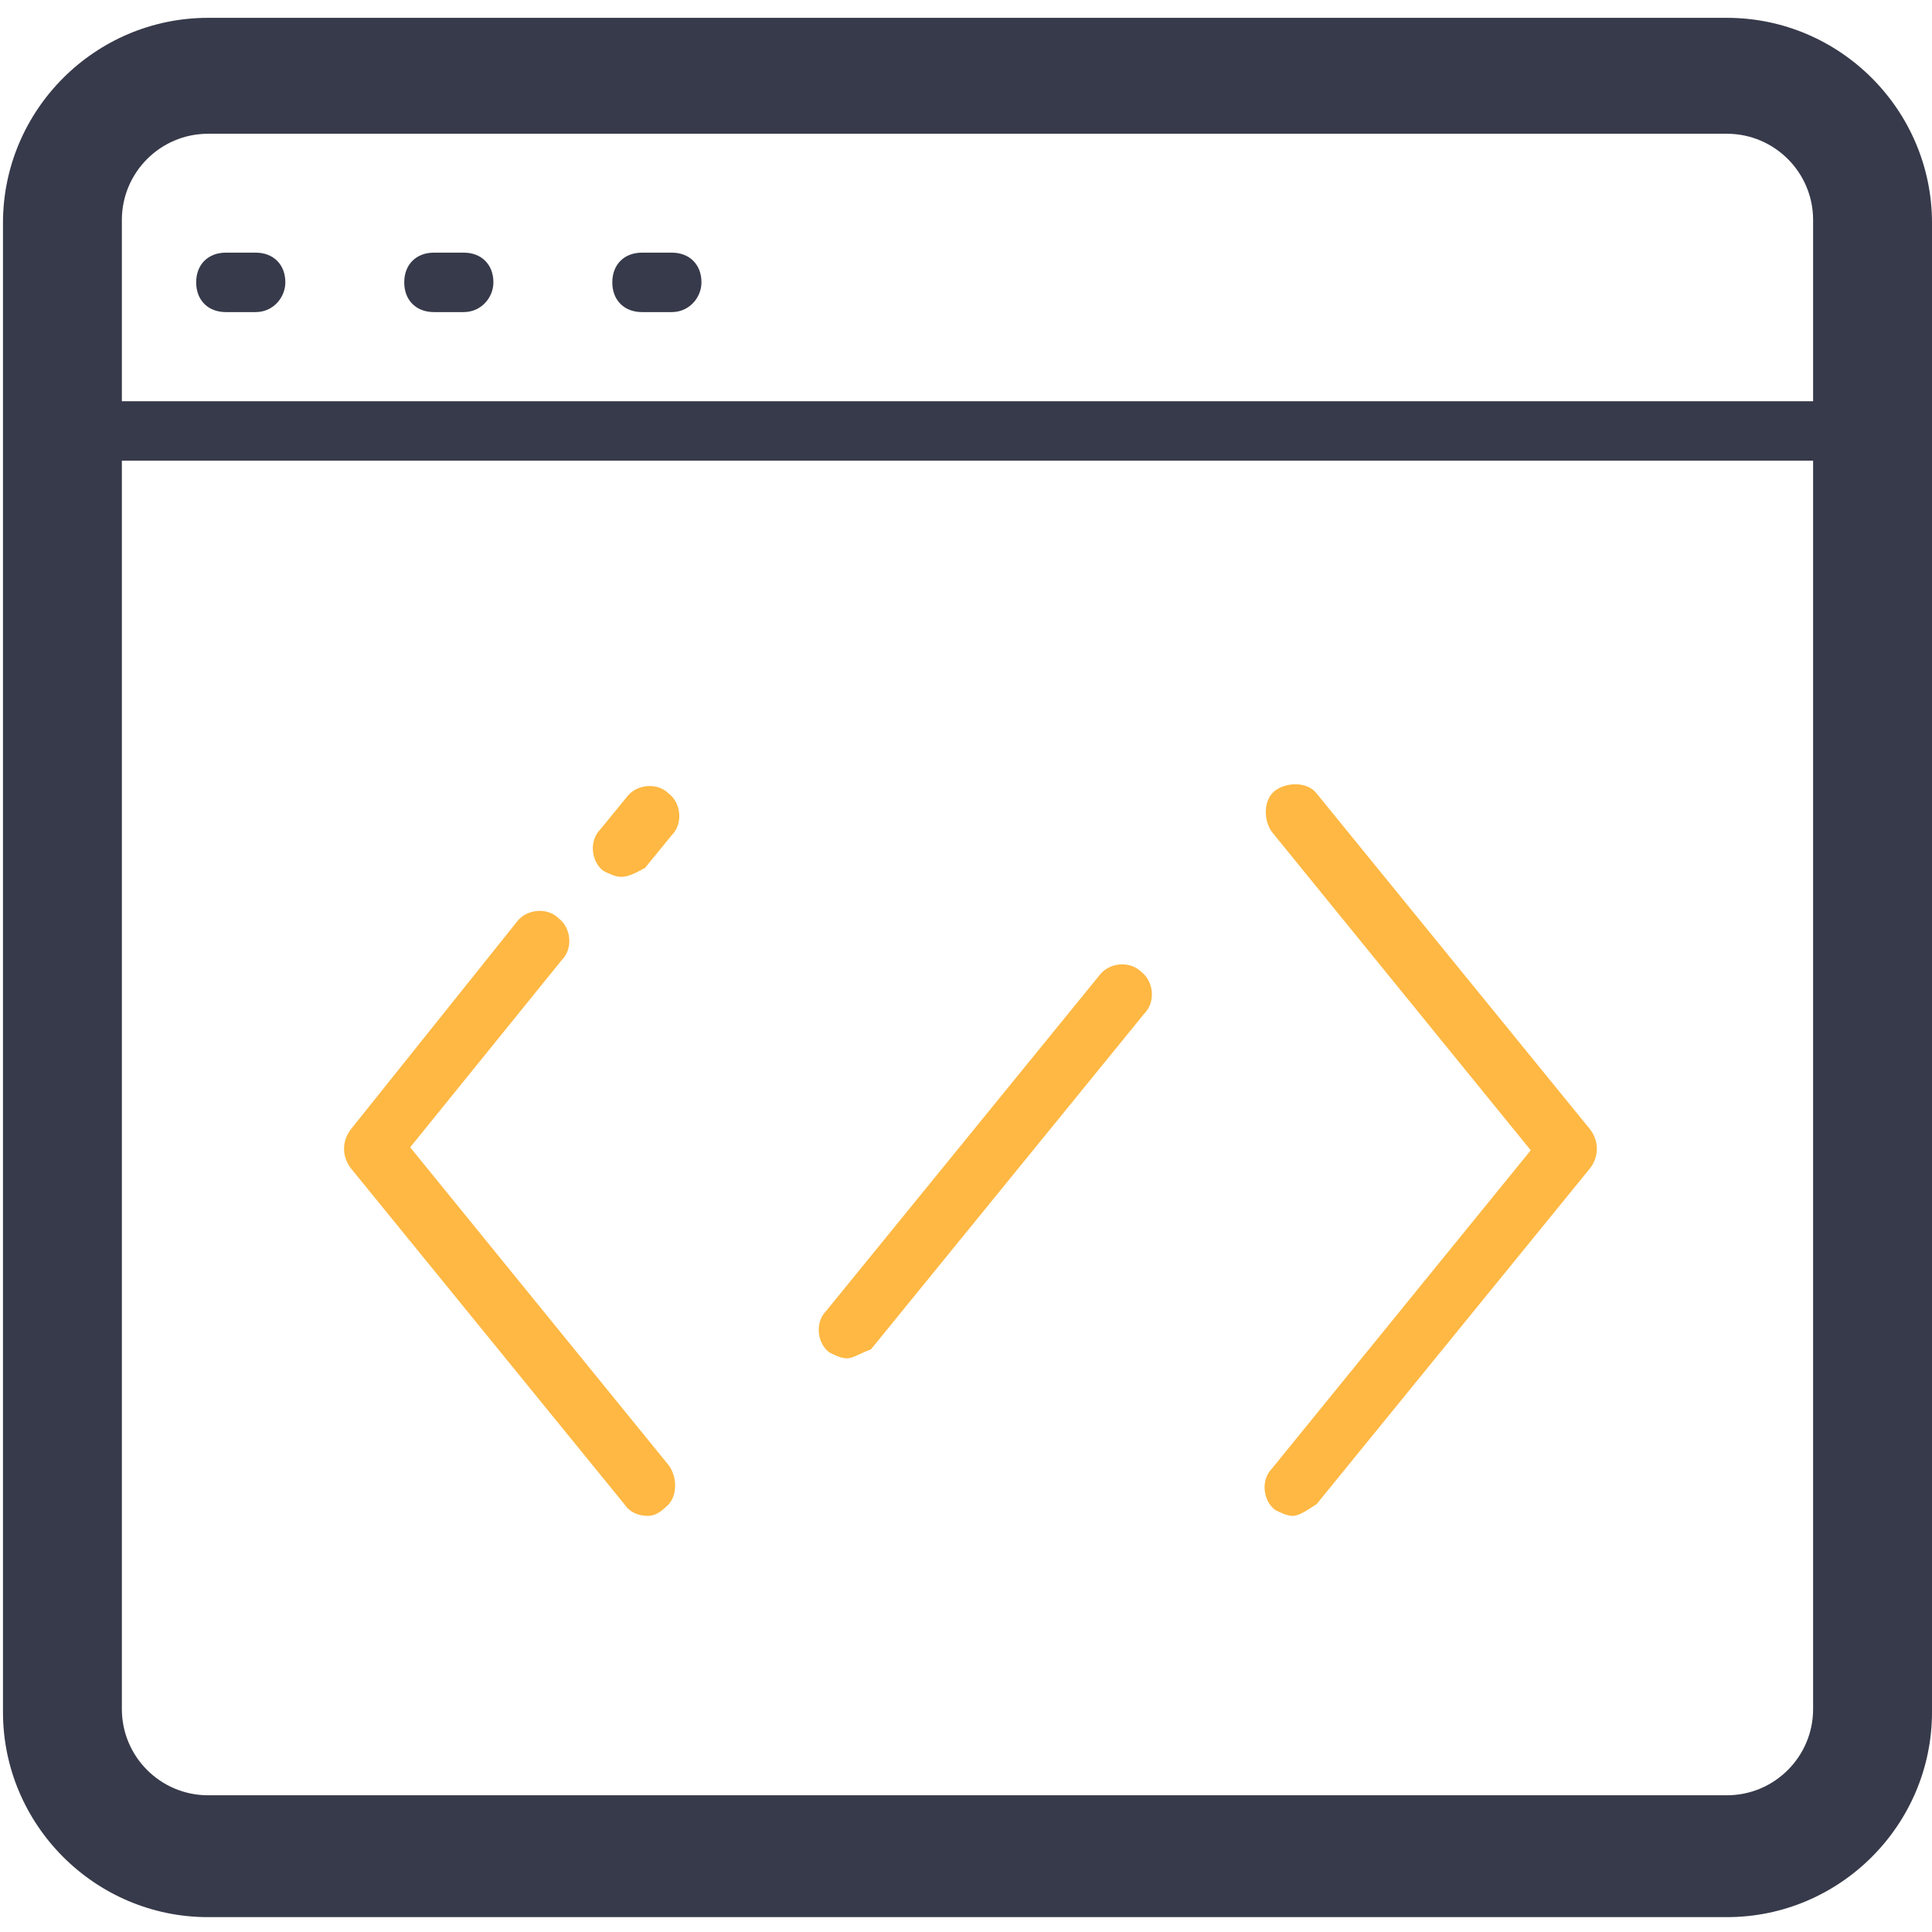 <?xml version="1.0" encoding="utf-8"?>
<!-- Generator: Adobe Illustrator 18.1.1, SVG Export Plug-In . SVG Version: 6.00 Build 0)  -->
<svg version="1.1" id="Capa_1" xmlns="http://www.w3.org/2000/svg" xmlns:xlink="http://www.w3.org/1999/xlink" x="0px" y="0px"
	 viewBox="-264 388.9 65 65" enable-background="new -264 388.9 65 65" xml:space="preserve">
<g>
	<g>
		<g>
			<path fill="#373A4A" d="M-199,446.5c0,3.8-3.1,6.9-6.9,6.9h-51.1c-3.8,0-6.9-3.1-6.9-6.9v-50.1c0-3.8,3.1-6.9,6.9-6.9h51.1
				c3.8,0,6.9,3.1,6.9,6.9L-199,446.5L-199,446.5z M-203,396.3c0-1.6-1.3-2.9-2.9-2.9h-51.1c-1.6,0-2.9,1.3-2.9,2.9v50.1
				c0,1.6,1.3,2.9,2.9,2.9h51.1c1.6,0,2.9-1.3,2.9-2.9L-203,396.3L-203,396.3z"/>
		</g>
		<g>
			<path fill="#373A4A" d="M-201.4,404.4h-61c-0.6,0-1-0.4-1-1c0-0.6,0.4-1,1-1h61c0.6,0,1,0.4,1,1
				C-200.4,403.9-200.8,404.4-201.4,404.4z"/>
		</g>
		<g>
			<path fill="#373A4A" d="M-255.4,399.4h-1c-0.6,0-1-0.4-1-1c0-0.6,0.4-1,1-1h1c0.6,0,1,0.4,1,1
				C-254.4,398.9-254.8,399.4-255.4,399.4z"/>
		</g>
		<g>
			<path fill="#373A4A" d="M-248.4,399.4h-1c-0.6,0-1-0.4-1-1c0-0.6,0.4-1,1-1h1c0.6,0,1,0.4,1,1
				C-247.4,398.9-247.8,399.4-248.4,399.4z"/>
		</g>
		<g>
			<path fill="#373A4A" d="M-241.4,399.4h-1c-0.6,0-1-0.4-1-1c0-0.6,0.4-1,1-1h1c0.6,0,1,0.4,1,1
				C-240.4,398.9-240.8,399.4-241.4,399.4z"/>
		</g>
		<g>
			<g>
				<path fill="#FEB843" d="M-242.2,439.9c-0.3,0-0.6-0.1-0.8-0.4l-9.2-11.3c-0.3-0.4-0.3-0.9,0-1.3l5.6-7c0.3-0.4,1-0.5,1.4-0.1
					c0.4,0.3,0.5,1,0.1,1.4l-5.1,6.3l8.7,10.7c0.3,0.4,0.3,1.1-0.1,1.4C-241.8,439.8-242,439.9-242.2,439.9z"/>
			</g>
			<g>
				<path fill="#FEB843" d="M-243.1,418.4c-0.2,0-0.4-0.1-0.6-0.2c-0.4-0.3-0.5-1-0.1-1.4l0.9-1.1c0.3-0.4,1-0.5,1.4-0.1
					c0.4,0.3,0.5,1,0.1,1.4l-0.9,1.1C-242.5,418.2-242.8,418.4-243.1,418.4z"/>
			</g>
			<g>
				<path fill="#FEB843" d="M-220.5,439.9c-0.2,0-0.4-0.1-0.6-0.2c-0.4-0.3-0.5-1-0.1-1.4l8.7-10.7l-8.7-10.7
					c-0.3-0.4-0.3-1.1,0.1-1.4c0.4-0.3,1.1-0.3,1.4,0.1l9.2,11.3c0.3,0.4,0.3,0.9,0,1.3l-9.2,11.3
					C-220,439.7-220.3,439.9-220.5,439.9z"/>
			</g>
			<g>
				<path fill="#FEB843" d="M-235.5,434.6c-0.2,0-0.4-0.1-0.6-0.2c-0.4-0.3-0.5-1-0.1-1.4l9.2-11.3c0.3-0.4,1-0.5,1.4-0.1
					c0.4,0.3,0.5,1,0.1,1.4l-9.2,11.3C-235,434.4-235.3,434.6-235.5,434.6z"/>
			</g>
		</g>
	</g>
</g>
</svg>
